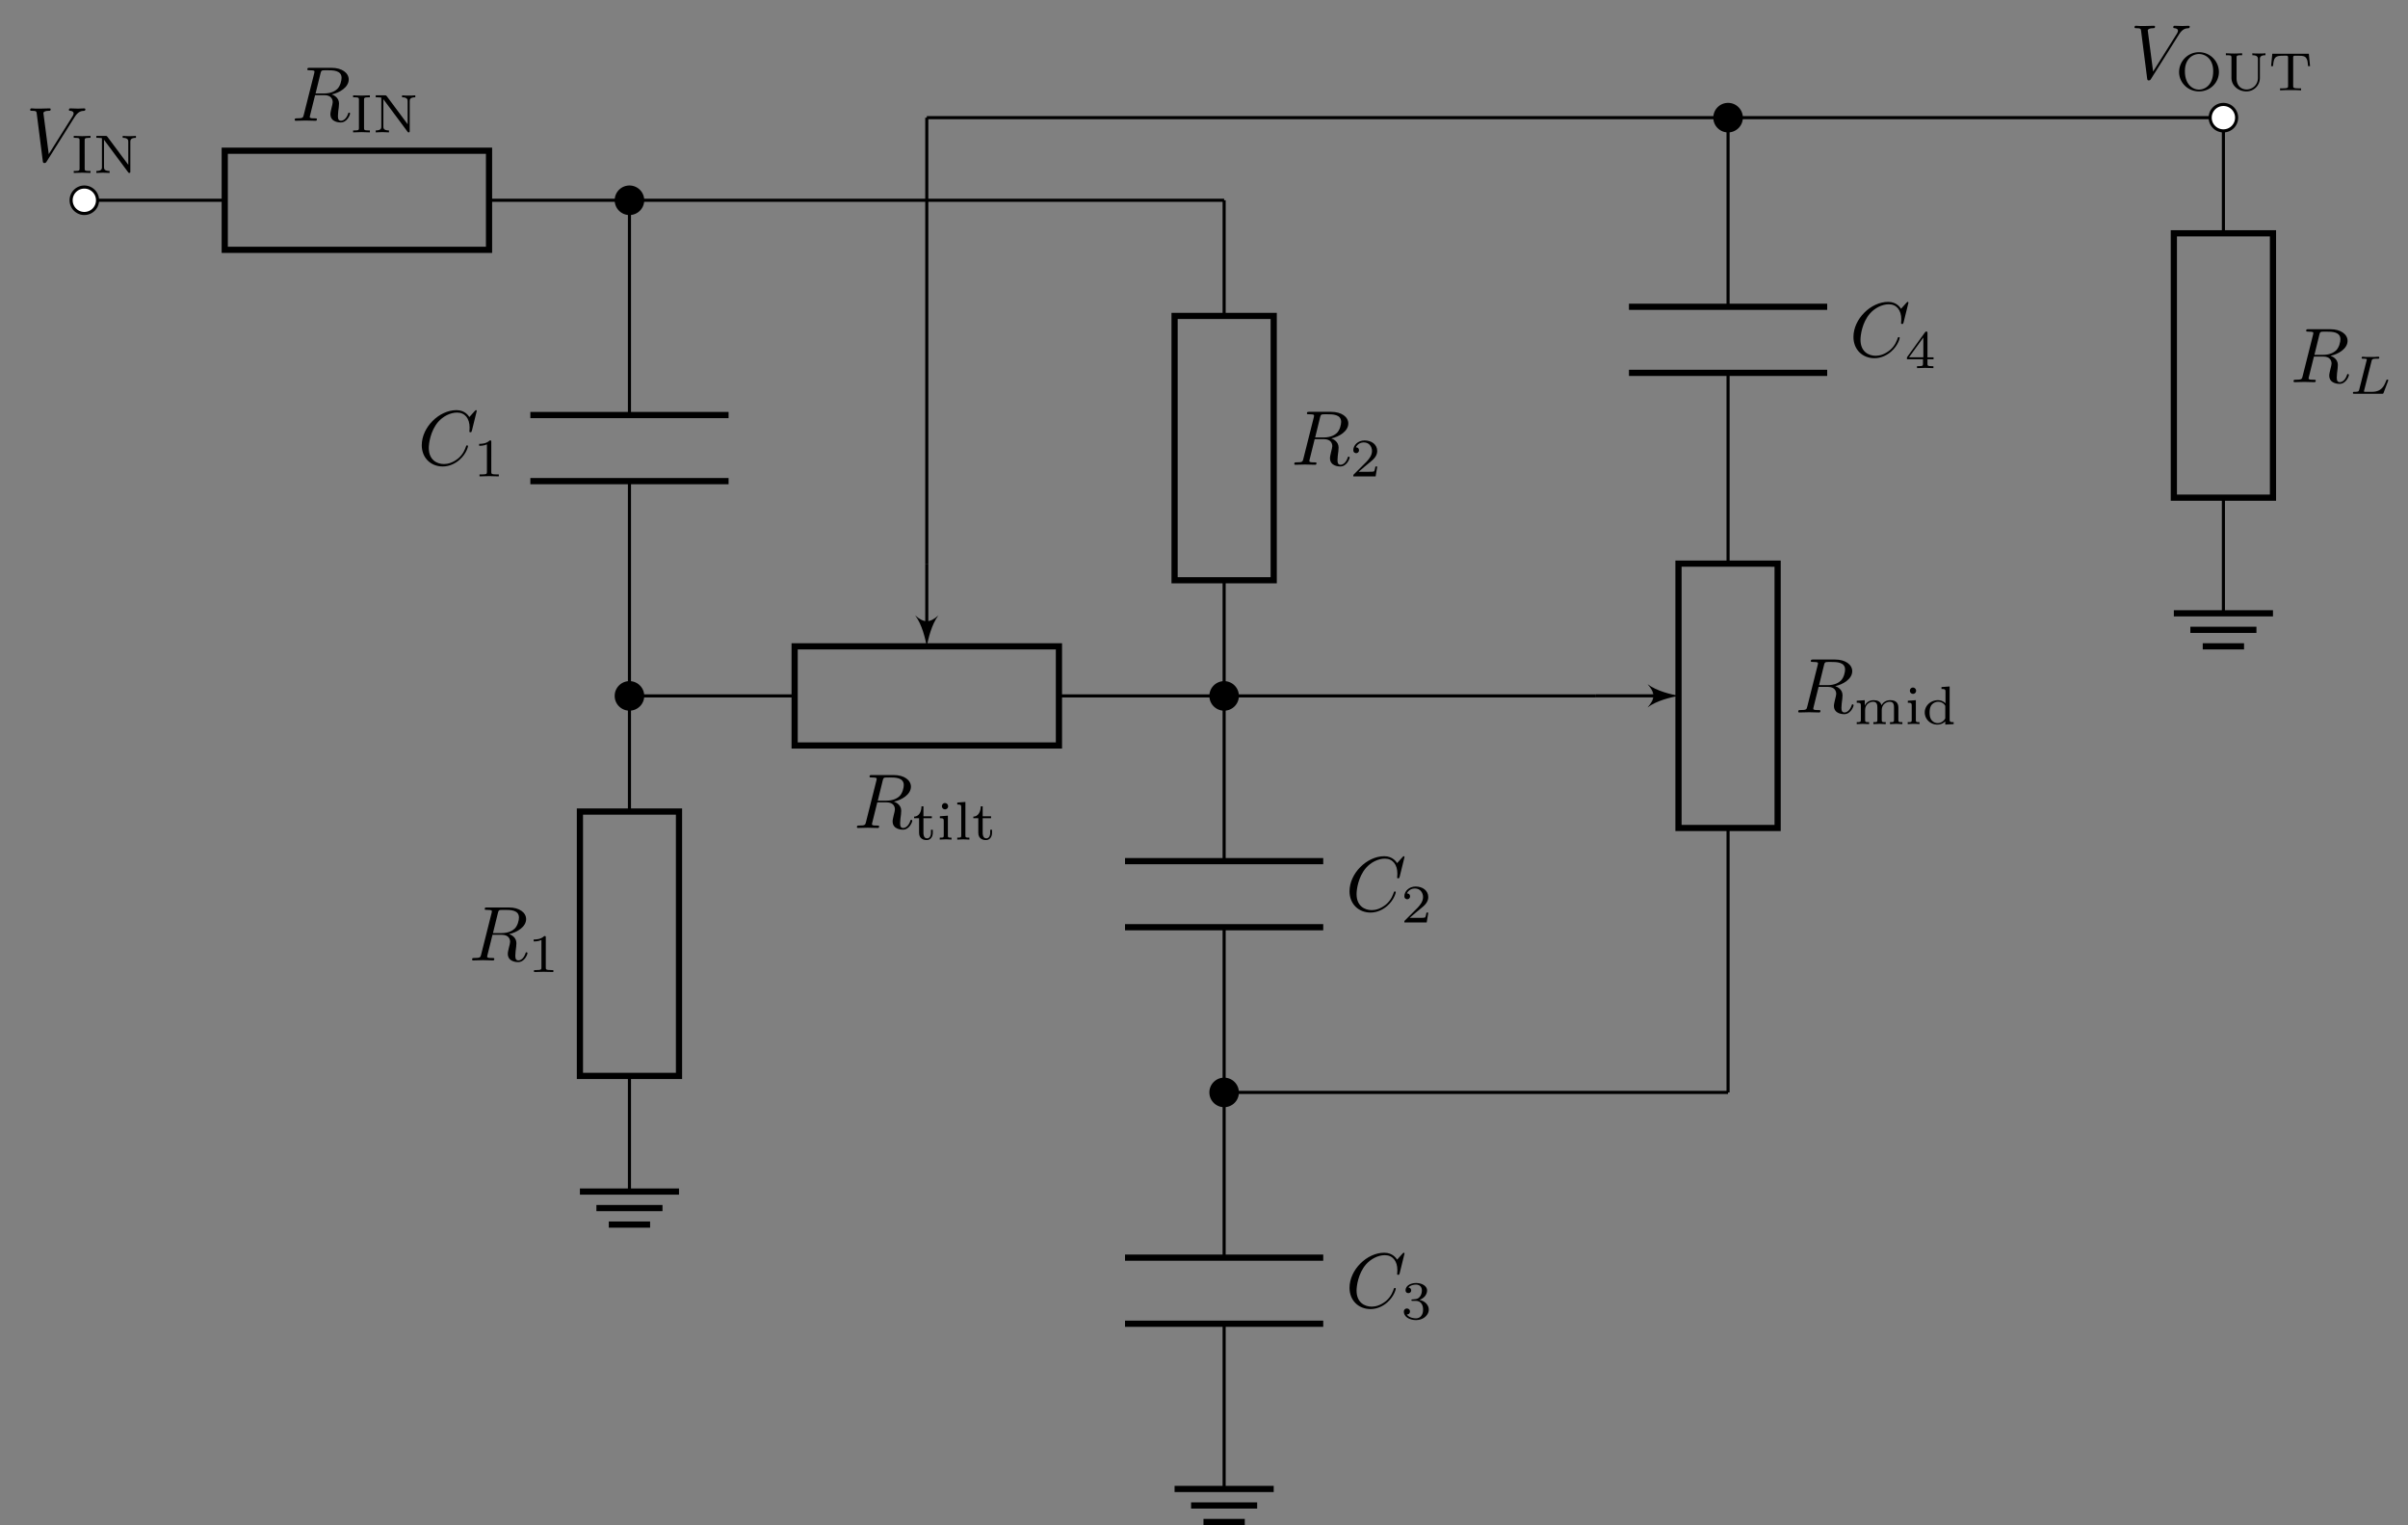 <svg xmlns="http://www.w3.org/2000/svg" xmlns:xlink="http://www.w3.org/1999/xlink" width="309.917" height="196.25"><rect width="100%" height="100%" fill="#808080" stroke="none"/><defs><path id="a" d="M3.734-6.125c.063-.234.094-.328.282-.36.093-.015.406-.015.609-.015.703 0 1.813 0 1.813.984 0 .344-.157 1.032-.547 1.422-.266.25-.782.578-1.688.578h-1.11Zm1.438 2.734c1.016-.218 2.187-.921 2.187-1.921 0-.86-.89-1.5-2.203-1.5H2.328c-.203 0-.297 0-.297.203 0 .109.094.109.281.109.016 0 .204 0 .376.016.187.03.265.03.265.172 0 .03 0 .062-.031.187L1.578-.781c-.094.39-.11.469-.906.469-.172 0-.266 0-.266.203C.406 0 .531 0 .546 0c.282 0 .985-.031 1.25-.031.282 0 1 .031 1.282.031.078 0 .188 0 .188-.203 0-.11-.079-.11-.282-.11-.359 0-.64 0-.64-.171 0-.063.015-.11.031-.172l.656-2.64H4.22c.906 0 1.078.562 1.078.905 0 .141-.078.454-.14.688-.063.281-.157.64-.157.844C5 .219 6.203.219 6.328.219c.844 0 1.203-1 1.203-1.14 0-.126-.11-.126-.125-.126-.093 0-.11.063-.125.14-.25.735-.687.907-.906.907-.328 0-.406-.219-.406-.61 0-.312.062-.812.11-1.14.015-.14.03-.328.03-.469 0-.765-.671-1.078-.937-1.172m0 0"/><path id="d" d="M7.578-6.922c0-.031-.016-.11-.11-.11-.03 0-.046.016-.155.126l-.688.765c-.094-.14-.547-.89-1.656-.89C2.734-7.031.5-4.828.5-2.516.5-.875 1.672.22 3.203.22c.86 0 1.625-.39 2.156-.86.922-.812 1.094-1.718 1.094-1.75 0-.109-.11-.109-.125-.109-.062 0-.11.031-.125.11-.094.28-.328 1-1.016 1.578-.687.546-1.312.718-1.828.718-.89 0-1.953-.515-1.953-2.062 0-.578.203-2.188 1.203-3.36.61-.703 1.547-1.203 2.438-1.203 1.016 0 1.61.766 1.61 1.922 0 .406-.032.406-.032.516 0 .093.11.093.14.093.126 0 .126-.015.188-.203Zm0 0"/><path id="o" d="M6.266-5.672c.484-.781.906-.812 1.265-.828.125-.016.14-.172.14-.187 0-.079-.062-.125-.14-.125-.25 0-.547.03-.812.03-.328 0-.672-.03-.985-.03-.062 0-.187 0-.187.187 0 .11.078.125.156.125.266.016.453.125.453.328 0 .156-.14.375-.14.375L2.953-.922l-.687-5.281c0-.172.234-.297.687-.297.14 0 .25 0 .25-.203 0-.078-.078-.11-.125-.11-.406 0-.828.032-1.25.032h-.547c-.172 0-.36-.032-.531-.032-.078 0-.187 0-.187.188 0 .125.078.125.25.125.546 0 .562.094.593.344l.782 6.14c.03.204.078.235.203.235.156 0 .203-.047.28-.172Zm0 0"/><path id="b" d="M1.766-4.187c0-.235 0-.329.578-.329h.172v-.25c-.047 0-.797.032-1.078.032S.39-4.766.359-4.766v.25h.172c.578 0 .578.094.578.329v3.609c0 .25 0 .328-.578.328H.36V0c.047 0 .797-.031 1.079-.031.28 0 1.046.031 1.078.031v-.25h-.172c-.578 0-.578-.078-.578-.328Zm0 0"/><path id="c" d="M1.813-4.656c-.079-.094-.079-.11-.22-.11H.392v.25h.203c.312 0 .484.047.515.047V-.75c0 .188 0 .5-.718.5V0c.28-.016.562-.031.843-.031.297 0 .579.015.86.031v-.25c-.719 0-.719-.312-.719-.5v-3.516L4.469-.109C4.53 0 4.547 0 4.625 0c.14 0 .14-.062.14-.187V-4c0-.187 0-.516.72-.516v-.25c-.298.032-.579.032-.86.032s-.562 0-.844-.032v.25c.719 0 .719.329.719.516v2.953Zm0 0"/><path id="e" d="M2.328-4.437c0-.188 0-.188-.203-.188-.453.438-1.078.438-1.36.438v.25c.157 0 .626 0 1-.188v3.547c0 .234 0 .328-.687.328H.812V0c.125 0 .985-.031 1.235-.031.219 0 1.094.031 1.25.031v-.25H3.03c-.703 0-.703-.094-.703-.328Zm0 0"/><path id="f" d="M3.516-1.266H3.28c-.015.157-.094.563-.187.625-.047.047-.578.047-.688.047H1.125c.734-.64.984-.843 1.39-1.172.516-.406 1-.843 1-1.5 0-.843-.734-1.359-1.624-1.359-.86 0-1.453.61-1.453 1.25 0 .344.296.39.375.39.156 0 .359-.124.359-.374 0-.125-.047-.375-.406-.375.218-.485.687-.641 1.015-.641.703 0 1.063.547 1.063 1.11 0 .609-.438 1.078-.656 1.328L.516-.266C.437-.203.437-.187.437 0h2.876Zm0 0"/><path id="g" d="M1.406-2.75h1.078V-3H1.406v-1.281h-.25c0 .625-.281 1.312-.953 1.328v.203h.64v1.875c0 .781.595.938.985.938.469 0 .781-.391.781-.938v-.39h-.234v.374c0 .485-.219.735-.5.735-.469 0-.469-.578-.469-.703Zm0 0"/><path id="h" d="M1.469-4.297a.413.413 0 0 0-.407-.406.4.4 0 0 0-.39.406.4.4 0 0 0 .39.406.394.394 0 0 0 .407-.406M.406-3v.25c.438 0 .5.047.5.39v1.813c0 .297-.062.297-.515.297V0c.015 0 .5-.031.78-.031.25 0 .5.015.735.031v-.25c-.406 0-.468 0-.468-.297v-2.531Zm0 0"/><path id="i" d="M1.438-4.844.39-4.766v.25c.468 0 .515.063.515.391v3.578c0 .297-.062.297-.515.297V0c.015 0 .5-.031.78-.031.266 0 .517.015.782.031v-.25c-.453 0-.516 0-.516-.297Zm0 0"/><path id="j" d="M1.906-2.328c.547 0 .938.375.938 1.125 0 .86-.516 1.125-.906 1.125-.282 0-.907-.078-1.188-.5.328 0 .406-.235.406-.39 0-.22-.172-.376-.39-.376a.38.38 0 0 0-.391.407C.375-.281 1.094.14 1.938.14c.968 0 1.64-.657 1.64-1.344 0-.547-.437-1.094-1.203-1.25.719-.266.984-.781.984-1.219 0-.547-.625-.953-1.406-.953-.766 0-1.36.375-1.36.938 0 .234.157.359.36.359.219 0 .36-.156.36-.344 0-.203-.141-.36-.36-.375.25-.297.719-.375.985-.375.312 0 .75.156.75.75 0 .297-.094.625-.282.828-.219.266-.422.281-.765.313-.172.015-.188.015-.22.015-.015 0-.077.016-.077.094 0 .094.062.094.187.094Zm0 0"/><path id="k" d="M3.688-1.14v-.25h-.782V-4.5c0-.14 0-.203-.14-.203-.094 0-.125 0-.188.11L.266-1.392v.25h2.062v.563c0 .25 0 .328-.578.328h-.187V0c.359-.016.796-.031 1.046-.031.266 0 .704.015 1.063.031v-.25h-.188c-.578 0-.578-.078-.578-.328v-.563ZM2.375-3.939v2.547H.531Zm0 0"/><path id="l" d="M5.734-2.11c0-.609-.312-.968-1.046-.968-.563 0-.938.297-1.125.656-.141-.5-.516-.656-1.016-.656-.578 0-.938.312-1.14.687v-.687L.374-3v.25c.469 0 .531.047.531.39v1.813c0 .297-.078.297-.531.297V0c.016 0 .5-.031.797-.031.25 0 .734.031.797.031v-.25c-.453 0-.516 0-.516-.297v-1.265c0-.72.578-1.063 1.031-1.063.485 0 .547.375.547.734v1.594c0 .297-.062.297-.515.297V0c.015 0 .5-.031.797-.031.25 0 .734.031.796.031v-.25c-.453 0-.515 0-.515-.297v-1.265c0-.72.578-1.063 1.031-1.063.484 0 .547.375.547.734v1.594c0 .297-.063.297-.516.297V0c.016 0 .5-.031.797-.031.25 0 .734.031.797.031v-.25c-.453 0-.516 0-.516-.297Zm0 0"/><path id="m" d="M2.484-4.766v.25c.47 0 .516.063.516.391v1.453a1.37 1.37 0 0 0-.969-.406c-.937 0-1.703.703-1.703 1.578S1.062.063 1.938.063c.578 0 .921-.297 1.03-.422v.422L4.048 0v-.25c-.469 0-.516-.047-.516-.39v-4.204ZM2.97-.734c-.172.328-.531.609-.985.609-.39 0-.671-.234-.812-.437-.14-.204-.219-.485-.219-.922 0-.172 0-.688.281-1.016.282-.312.625-.375.829-.375.328 0 .64.156.828.406.078.11.078.11.078.25Zm0 0"/><path id="p" d="M5.61-2.36a2.56 2.56 0 0 0-2.563-2.546A2.56 2.56 0 0 0 .484-2.36c0 1.375 1.141 2.5 2.563 2.5 1.437 0 2.562-1.125 2.562-2.5M3.046-.093c-.813 0-1.813-.656-1.813-2.375 0-1.61 1.032-2.203 1.813-2.203.797 0 1.828.594 1.828 2.203 0 1.719-1 2.375-1.828 2.375m0 0"/><path id="q" d="M4.766-4c0-.187 0-.516.718-.516v-.25c-.28.032-.578.032-.843.032-.282 0-.578 0-.844-.032v.25c.719 0 .719.329.719.516v2.39c0 .954-.75 1.5-1.47 1.5-.405 0-1.28-.218-1.28-1.468v-2.61c0-.25.015-.328.562-.328h.156v-.25c-.343.016-.796.032-1.046.032S.734-4.75.39-4.766v.25h.172c.53 0 .546.079.546.329v2.578C1.11-.594 2 .14 3.031.14a1.73 1.73 0 0 0 1.735-1.735Zm0 0"/><path id="r" d="M5.188-4.703H.484L.328-3.11h.25c.094-1.203.297-1.344 1.36-1.344h.421c.157.031.157.11.157.266v3.609c0 .234 0 .328-.735.328h-.297V0c.344-.031 1-.031 1.36-.031s1 0 1.344.031v-.25H3.89c-.72 0-.72-.094-.72-.328v-3.61c0-.156 0-.234.157-.265h.406c.391 0 .688 0 .938.125.312.203.36.64.36.672l.062.547h.25Zm0 0"/><path id="n" d="M2.875-4.187c.063-.25.078-.329.719-.329.219 0 .281 0 .281-.14 0-.016 0-.11-.11-.11a6 6 0 0 0-.515.032H2.203c-.14 0-.312-.032-.453-.032-.031 0-.14 0-.14.157 0 .093.077.093.218.093.016 0 .14 0 .266.016.156.016.172.031.172.11 0 0 0 .046-.032.14L1.297-.547c-.063.235-.078.297-.61.297-.109 0-.203 0-.203.14 0 .11.079.11.204.11h3.5c.187 0 .187 0 .25-.14.062-.188.593-1.532.593-1.594 0-.016-.015-.094-.125-.094-.078 0-.093.031-.14.14C4.5-1.03 4.188-.25 2.922-.25h-.797c-.203 0-.219-.016-.219-.078 0 0 0-.031.032-.14Zm0 0"/><clipPath id="s"><path d="M150 191h15v5.25h-15Zm0 0"/></clipPath></defs><path fill="none" stroke="#000" stroke-miterlimit="10" stroke-width=".399" d="M10.855 25.77h18.07m34.016 0h18.07"/><path fill="none" stroke="#000" stroke-miterlimit="10" stroke-width=".797" d="M28.926 19.395H62.94v12.753H28.926Zm0 0"/><use xlink:href="#a" x="37.523" y="15.54"/><use xlink:href="#b" x="45.087" y="17.034"/><use xlink:href="#c" x="47.965" y="17.034"/><path fill="none" stroke="#000" stroke-miterlimit="10" stroke-width=".399" d="M81.012 25.77v27.64m0 8.504v27.637"/><path fill="none" stroke="#000" stroke-miterlimit="10" stroke-width=".797" d="M93.77 53.41H68.258m25.512 8.504H68.258"/><use xlink:href="#d" x="53.782" y="59.807"/><use xlink:href="#e" x="60.903" y="61.302"/><path fill="none" stroke="#000" stroke-miterlimit="10" stroke-width=".399" d="M81.012 89.55v14.884m0 34.015v14.883"/><path fill="none" stroke="#000" stroke-miterlimit="10" stroke-width=".797" d="M74.637 138.45v-34.016H87.39v34.015Zm0 0"/><use xlink:href="#a" x="60.354" y="123.587"/><use xlink:href="#e" x="67.919" y="125.081"/><path fill="none" stroke="#000" stroke-miterlimit="10" stroke-width=".399" d="M81.012 25.77h76.539M157.55 25.77v14.882m0 34.016v14.883"/><path fill="none" stroke="#000" stroke-miterlimit="10" stroke-width=".797" d="M151.172 74.668V40.652h12.758v34.016Zm0 0"/><use xlink:href="#a" x="166.172" y="59.807"/><use xlink:href="#f" x="173.737" y="61.302"/><path fill="none" stroke="#000" stroke-miterlimit="10" stroke-width=".399" d="M81.012 89.55h21.261m34.016 0h21.262"/><path fill="none" stroke="#000" stroke-miterlimit="10" stroke-width=".797" d="M102.273 83.172h34.016V95.93h-34.016Zm0 0"/><path fill="none" stroke="#000" stroke-miterlimit="10" stroke-width=".399" d="M119.281 72.543v8.238"/><path d="M119.281 83.172c.2-.996.598-2.79 1.496-3.984-1.097.996-1.894.996-2.988 0 .895 1.195 1.293 2.988 1.492 3.984m0 0"/><use xlink:href="#a" x="109.88" y="106.545"/><use xlink:href="#g" x="117.444" y="108.04"/><use xlink:href="#h" x="120.557" y="108.04"/><use xlink:href="#i" x="122.812" y="108.04"/><use xlink:href="#g" x="125.068" y="108.04"/><path fill="none" stroke="#000" stroke-miterlimit="10" stroke-width=".399" d="M119.281 72.543V15.141M119.281 15.14h103.125M222.406 15.14h63.754M157.55 89.55v21.263m0 8.503v21.258"/><path fill="none" stroke="#000" stroke-miterlimit="10" stroke-width=".797" d="M170.305 110.813h-25.512m25.512 8.503h-25.512"/><use xlink:href="#d" x="173.188" y="117.209"/><use xlink:href="#f" x="180.308" y="118.703"/><path fill="none" stroke="#000" stroke-miterlimit="10" stroke-width=".399" d="M157.55 140.574v21.262m0 8.504v21.262"/><path fill="none" stroke="#000" stroke-miterlimit="10" stroke-width=".797" d="M170.305 161.836h-25.512m25.512 8.504h-25.512"/><use xlink:href="#d" x="173.188" y="168.233"/><use xlink:href="#j" x="180.309" y="169.727"/><path fill="none" stroke="#000" stroke-miterlimit="10" stroke-width=".399" d="M157.55 89.55h47.848M222.406 15.14v24.337m0 8.503v24.336"/><path fill="none" stroke="#000" stroke-miterlimit="10" stroke-width=".797" d="M235.164 39.477h-25.512m25.512 8.503h-25.512"/><use xlink:href="#d" x="238.045" y="45.875"/><use xlink:href="#k" x="245.165" y="47.37"/><path fill="none" stroke="#000" stroke-miterlimit="10" stroke-width=".399" d="M157.55 140.574h64.856M222.406 106.758v-.211m0-34.016v-.215"/><path fill="none" stroke="#000" stroke-miterlimit="10" stroke-width=".797" d="M228.785 72.531v34.016h-12.758V72.53Zm0 0"/><path fill="none" stroke="#000" stroke-miterlimit="10" stroke-width=".399" d="M205.398 89.54h8.239"/><path d="M216.027 89.54c-.996-.2-2.789-.599-3.984-1.497.996 1.098.996 1.894 0 2.988 1.195-.894 2.988-1.293 3.984-1.492m0 0"/><use xlink:href="#a" x="231.029" y="91.683"/><use xlink:href="#l" x="238.593" y="93.178"/><use xlink:href="#h" x="245.138" y="93.178"/><use xlink:href="#m" x="247.393" y="93.178"/><path fill="none" stroke="#000" stroke-miterlimit="10" stroke-width=".399" d="M222.406 106.758v33.816M286.16 15.14v14.883m0 34.016v14.883"/><path fill="none" stroke="#000" stroke-miterlimit="10" stroke-width=".797" d="M279.781 64.04V30.022h12.758V64.04Zm0 0"/><use xlink:href="#a" x="294.78" y="49.177"/><use xlink:href="#n" x="302.345" y="50.672"/><use xlink:href="#o" x="3.321" y="20.759"/><use xlink:href="#b" x="9.132" y="22.253"/><use xlink:href="#c" x="12.01" y="22.253"/><use xlink:href="#o" x="274.159" y="10.129"/><use xlink:href="#p" x="279.971" y="11.623"/><use xlink:href="#q" x="286.087" y="11.623"/><use xlink:href="#r" x="291.968" y="11.623"/><path stroke="#000" stroke-miterlimit="10" stroke-width=".399" d="M82.715 25.77a1.701 1.701 0 1 0-3.403.004 1.701 1.701 0 0 0 3.403-.004ZM82.715 89.55a1.701 1.701 0 0 0-3.403 0c0 .942.762 1.7 1.7 1.7.941 0 1.703-.758 1.703-1.7Zm0 0"/><path fill="none" stroke="#000" stroke-miterlimit="10" stroke-width=".797" d="M74.637 153.332H87.39m-10.63 2.125h8.505m-6.91 2.125h5.316"/><path stroke="#000" stroke-miterlimit="10" stroke-width=".399" d="M159.25 89.55a1.7 1.7 0 1 0-3.4.003 1.7 1.7 0 0 0 3.4-.002ZM224.11 15.14a1.701 1.701 0 0 0-3.403 0c0 .942.762 1.7 1.7 1.7.94 0 1.702-.758 1.702-1.7ZM159.25 140.574a1.7 1.7 0 1 0-3.4.003 1.7 1.7 0 0 0 3.4-.003Zm0 0"/><g clip-path="url(#s)"><path fill="none" stroke="#000" stroke-miterlimit="10" stroke-width=".797" d="M151.172 191.602h12.758m-10.633 2.125h8.504m-6.91 2.125h5.316"/></g><path fill="none" stroke="#000" stroke-miterlimit="10" stroke-width=".797" d="M279.781 78.922h12.758m-10.633 2.125h8.504m-6.91 2.125h5.316"/><path fill="#FFF" stroke="#000" stroke-miterlimit="10" stroke-width=".399" d="M12.555 25.77a1.7 1.7 0 1 0-3.401.002 1.7 1.7 0 0 0 3.4-.002ZM287.86 15.14a1.7 1.7 0 1 0-3.402.003 1.7 1.7 0 0 0 3.401-.002Zm0 0"/></svg>